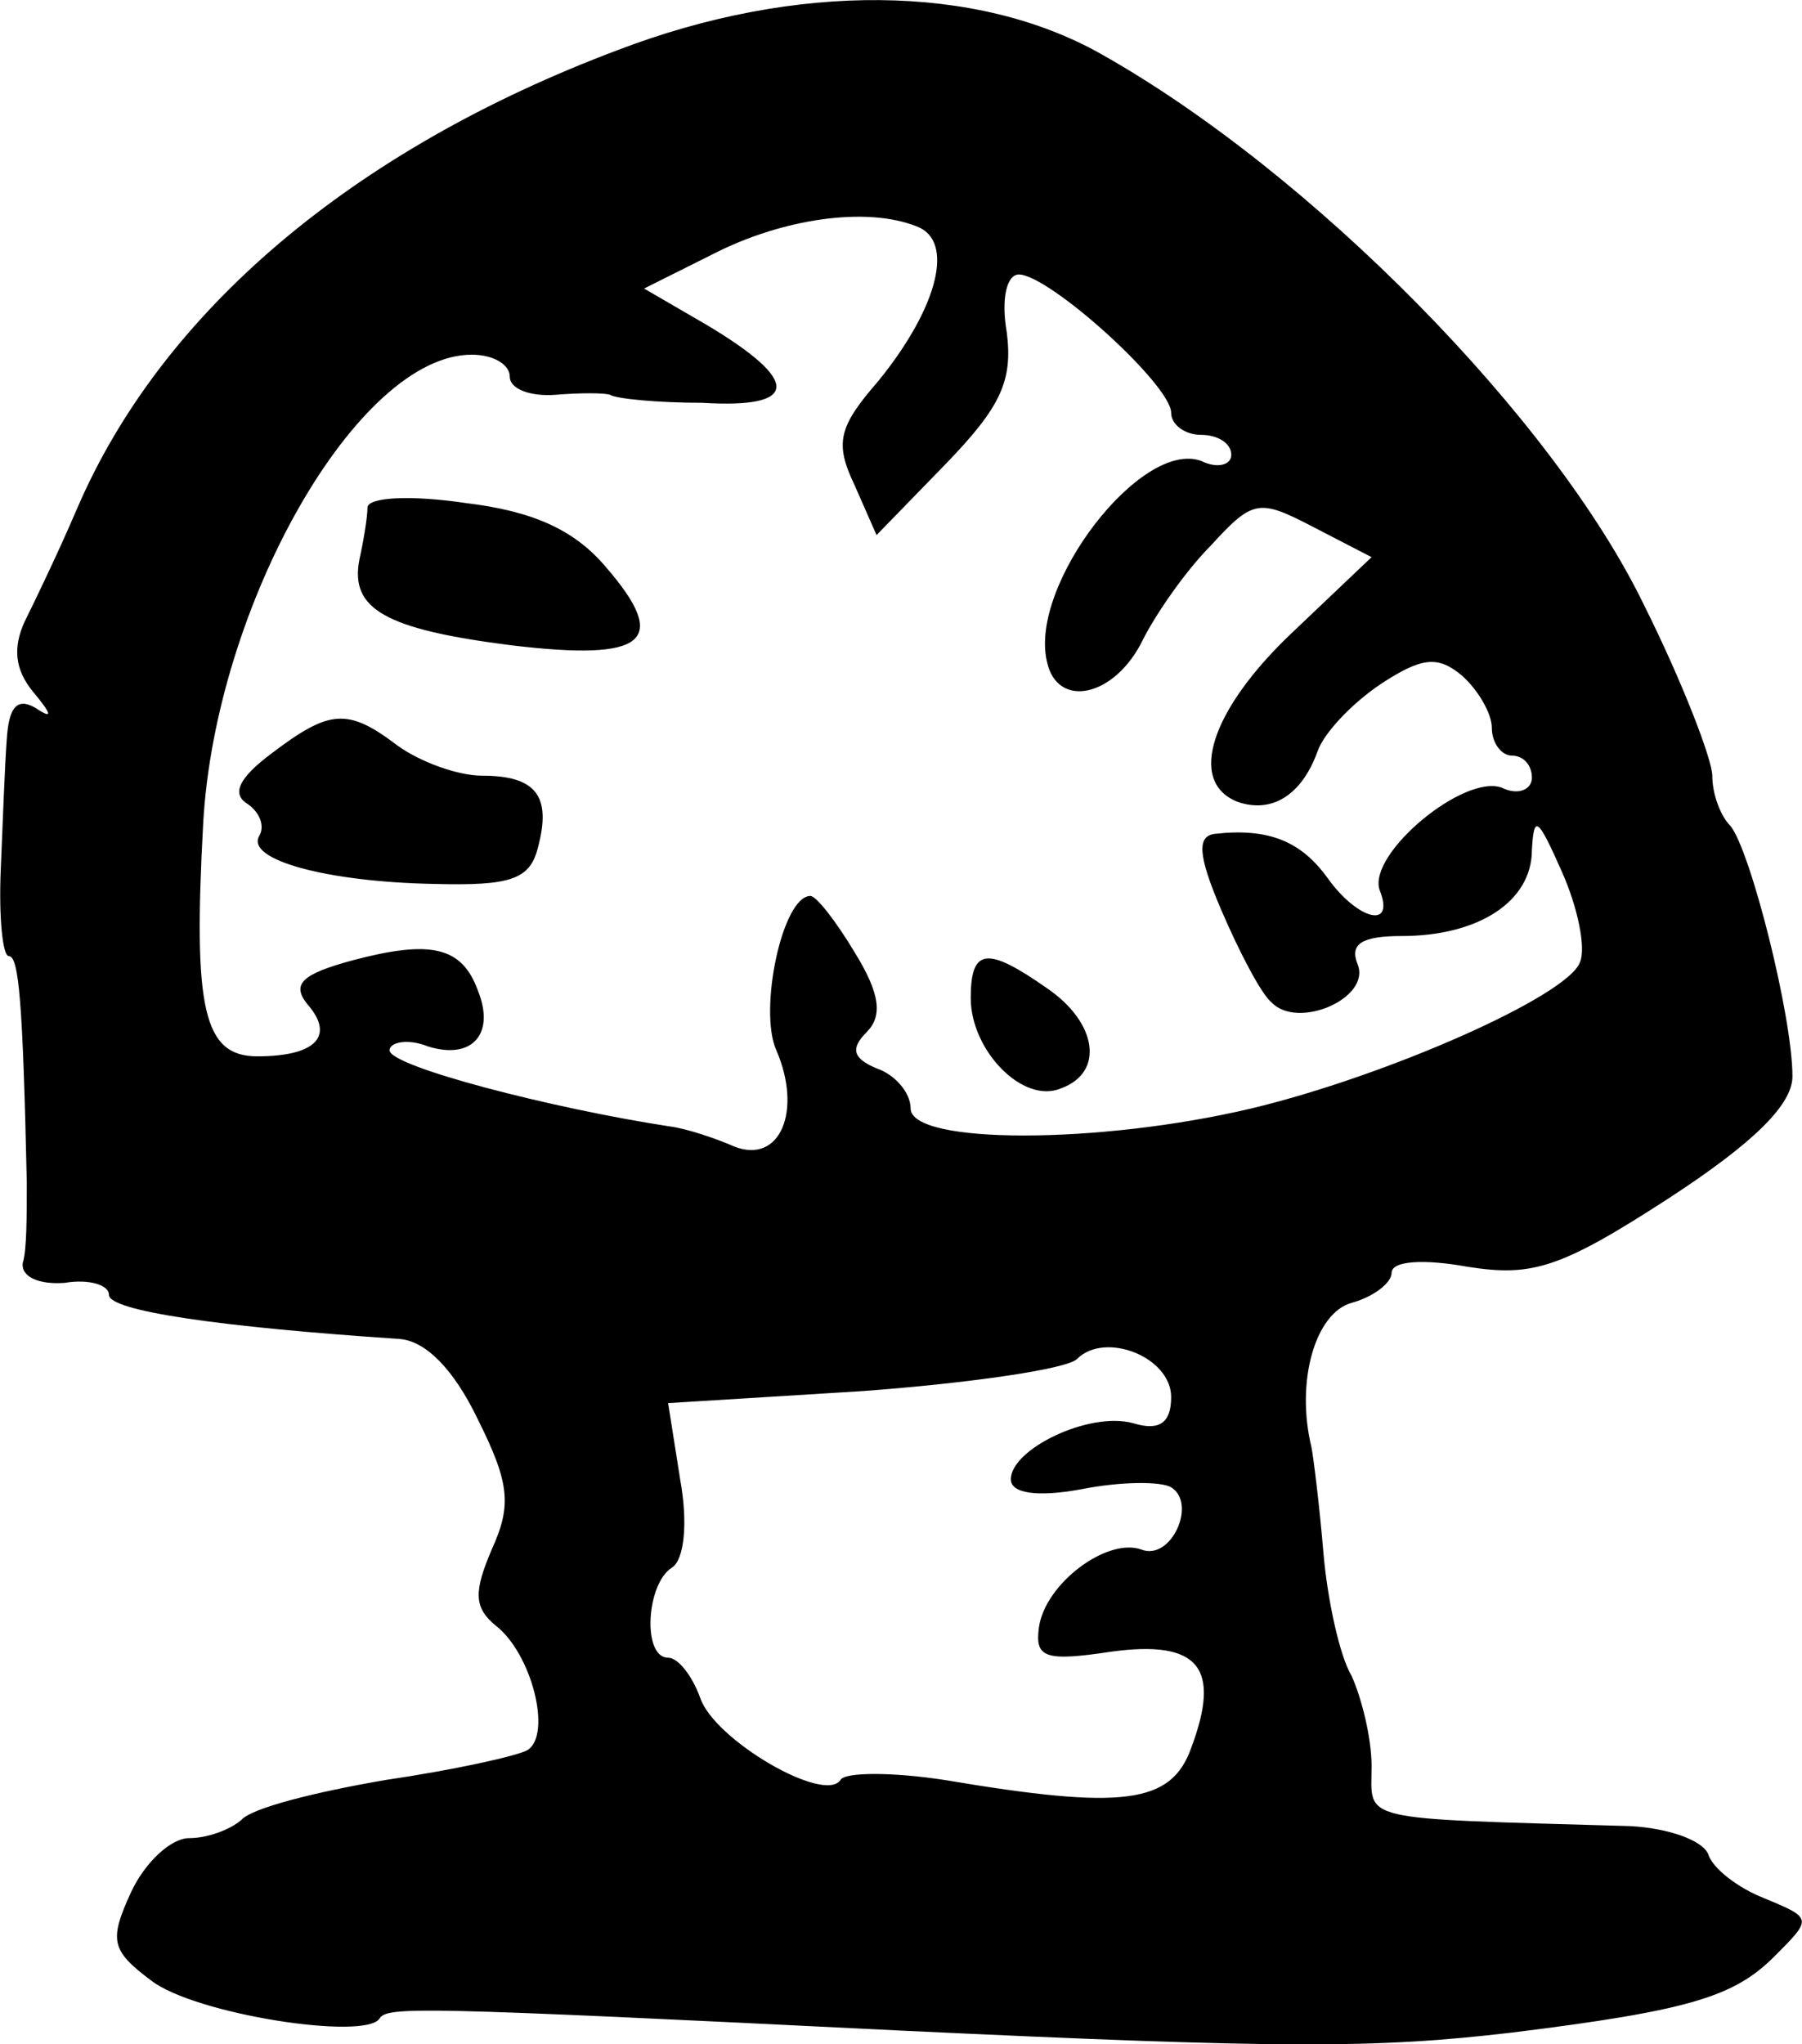 <svg height="101.972pt" preserveAspectRatio="xMidYMid meet" viewBox="0 0 89.914 101.972" width="89.914pt" xmlns="http://www.w3.org/2000/svg"><path d="m794 1722c-133-50-228-131-270-229-9-21-21-46-26-56-6-13-5-24 4-35 10-12 10-14 1-8-9 5-13 0-14-16-1-13-2-42-3-65-1-24 1-43 4-43 5 0 7-22 9-113 0-16 0-34-2-40-1-7 8-11 21-10 12 2 22-1 22-6 0-8 55-16 145-22 13-1 27-15 39-40 16-32 17-43 7-65-9-21-9-29 2-38 18-14 28-54 16-62-5-3-37-10-71-15-35-6-67-14-72-20-6-5-17-9-26-9s-22-12-29-27c-11-24-10-29 10-44 22-17 107-30 114-19 4 6 17 6 260-6 191-9 237-9 305-1 89 11 111 18 131 38 19 19 19 19-5 29-13 5-26 15-28 22-3 7-20 13-39 14-138 4-129 2-129 30 0 14-5 34-10 45-6 10-12 38-14 61-2 24-5 48-6 53-8 33 2 67 20 72 11 3 20 10 20 15 0 6 16 7 38 3 32-5 46-1 100 34 43 28 62 47 62 61 0 30-21 113-31 125-5 5-9 16-9 25 0 8-15 47-34 85-45 93-166 216-271 275-62 35-152 36-241 2zm149-88c19-7 11-40-19-77-20-23-22-31-12-52l11-25 35 36c27 28 33 41 30 65-3 17 0 29 6 29 15 0 76-55 76-69 0-6 7-11 15-11s15-4 15-10c0-5-7-7-15-3-30 11-86-62-77-100 5-24 34-18 48 11 6 12 21 34 34 47 21 23 24 23 51 9l29-15-40-38c-40-38-52-74-27-84 17-6 32 3 40 25 3 9 17 24 32 34 20 13 28 14 40 4 8-7 15-19 15-26 0-8 5-14 10-14 6 0 10-5 10-11s-7-9-15-5c-19 7-67-33-61-51 8-20-11-15-26 6-13 18-29 25-56 22-9-1-9-10 3-38 9-21 20-42 25-46 13-14 50 2 43 19-4 10 2 14 22 14 38 0 65 17 65 43 1 18 3 16 15-11 8-18 12-38 9-45-6-17-97-57-164-73-76-18-170-18-170 0 0 8-8 17-17 20-12 5-13 10-5 18s7 19-6 40c-9 15-19 28-22 28-14 0-26-57-17-77 13-30 2-57-21-48-9 4-24 9-32 10-59 9-140 30-140 38 0 4 9 6 19 2 22-7 34 6 25 28-8 22-24 25-62 15-26-7-31-12-23-22 14-16 4-26-25-26-27 0-32 24-27 116 6 109 77 234 134 234 11 0 19-5 19-11s10-10 23-9c12 1 24 1 27 0 3-2 24-4 46-4 49-3 49 11 2 39l-31 18 34 17c35 18 77 24 102 14zm127-584c0-13-6-17-19-13-22 6-61-13-61-28 0-7 13-9 35-5 20 4 40 4 45 1 13-8 0-37-15-31-17 6-48-17-51-39-2-15 3-17 36-12 44 6 55-8 40-48-10-28-34-31-123-16-26 4-50 4-52 0-8-12-63 20-70 41-4 11-11 20-16 20-13 0-11 37 2 45 6 4 8 22 4 44l-6 38 97 6c54 4 102 11 107 16 14 14 47 1 47-19zm-401 444c0-5-2-17-4-26-5-25 13-35 76-43 67-8 79 2 47 39-16 19-37 28-70 32-27 4-48 3-49-2zm-48-123c-16-12-20-20-12-25 6-4 9-11 6-16-7-12 34-23 87-24 38-1 48 2 52 18 7 26-1 36-28 36-12 0-31 7-42 15-25 19-34 18-63-4zm349-122c0-26 26-53 45-45 22 8 18 33-7 50-30 21-38 20-38-5z" transform="matrix(.1 0 0 -.1 -48.563 174.693)"/></svg>